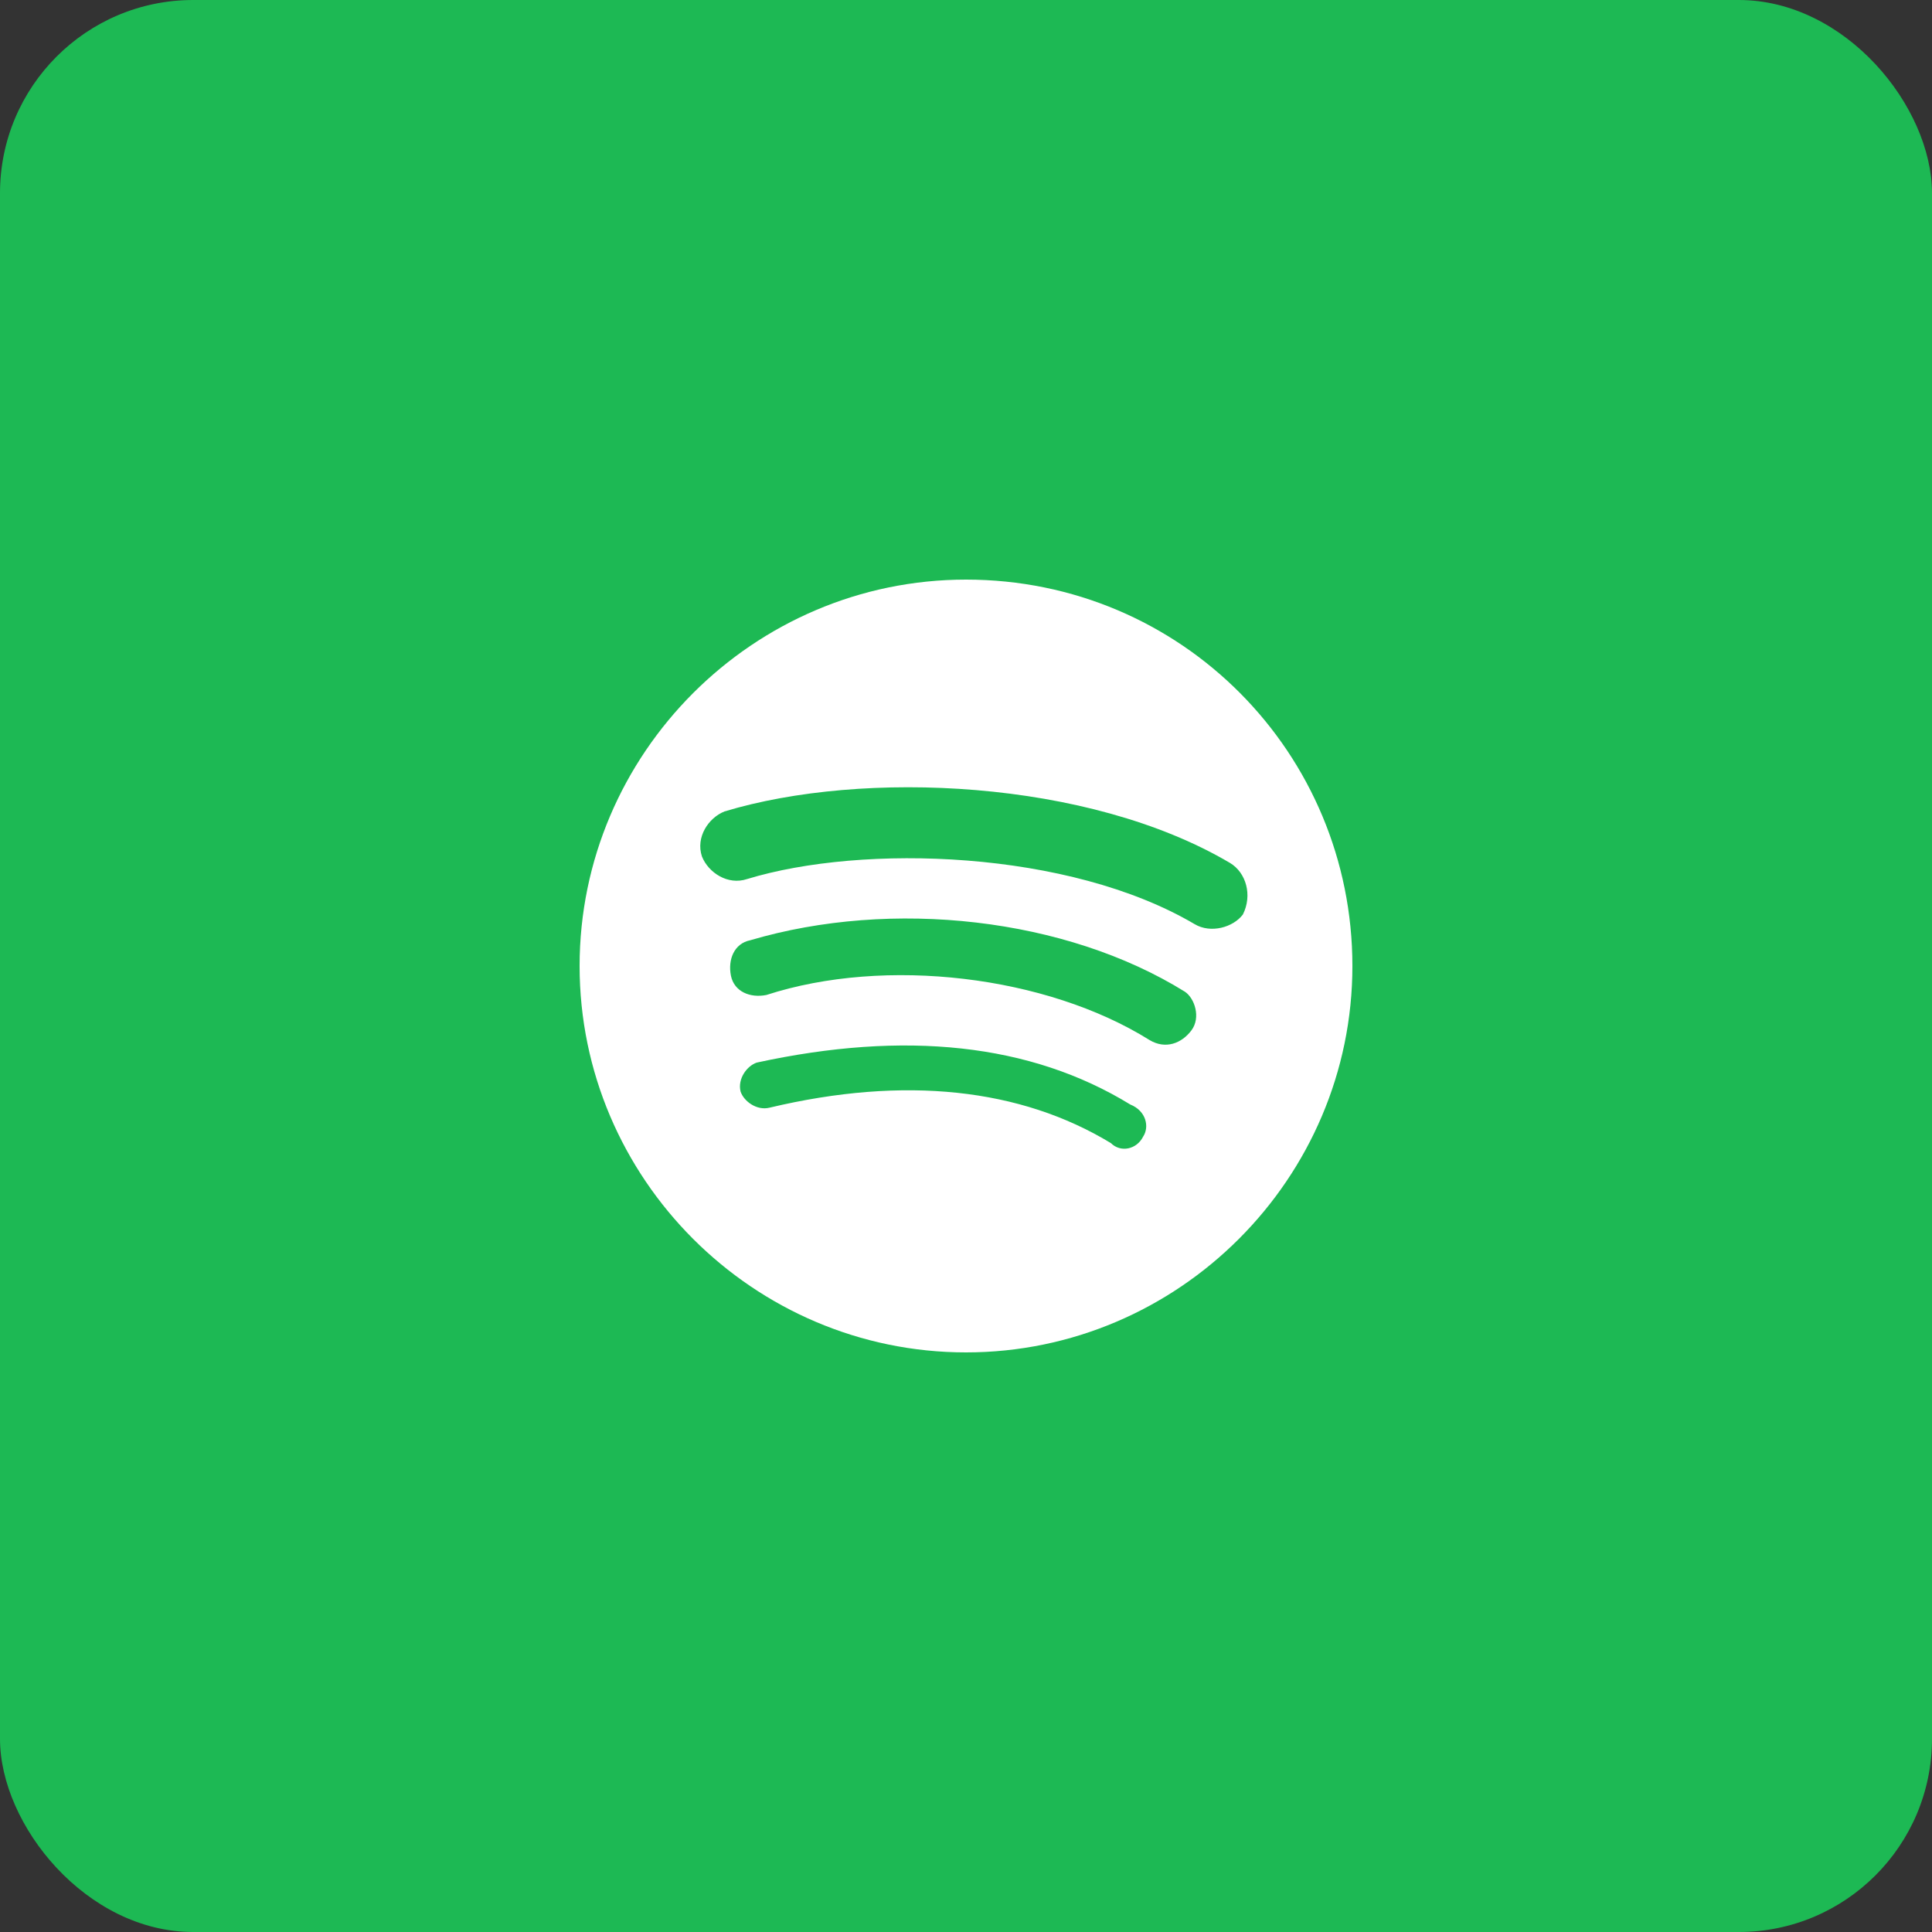 <svg width="40" height="40" viewBox="0 0 40 40" fill="none" xmlns="http://www.w3.org/2000/svg">
<rect x="0" y="0" width="40" height="40" fill="#333333" stroke="none"/>
<rect width="40" height="40" rx="4" fill="#1DB954"/>
<path fill-rule="evenodd" clip-rule="evenodd" d="M12 20C12 15.6 15.6 12 20 12C24.467 12 28 15.6 28 20C28 24.4 24.4 28 20 28C15.6 28 12 24.4 12 20ZM23 23.667C23.2 23.867 23.533 23.8 23.667 23.533C23.8 23.333 23.733 23 23.4 22.867C21.333 21.6 18.733 21.333 15.667 22C15.467 22.067 15.267 22.333 15.333 22.6C15.4 22.8 15.667 23 15.933 22.933C18.733 22.267 21.133 22.533 23 23.667ZM24.667 21.333C24.467 21.6 24.133 21.733 23.8 21.533C21.667 20.2 18.333 19.8 15.867 20.6C15.533 20.667 15.2 20.533 15.133 20.2C15.067 19.867 15.2 19.533 15.533 19.467C18.467 18.6 22.067 19 24.533 20.533C24.733 20.667 24.867 21.067 24.667 21.333ZM15.467 18.2C17.867 17.467 22.133 17.6 24.733 19.133C25.067 19.333 25.533 19.2 25.733 18.933C25.933 18.533 25.8 18.067 25.467 17.867C22.533 16.133 17.867 15.933 15 16.8C14.667 16.933 14.4 17.333 14.533 17.733C14.667 18.067 15.067 18.333 15.467 18.2Z" fill="white"/>
</svg>

